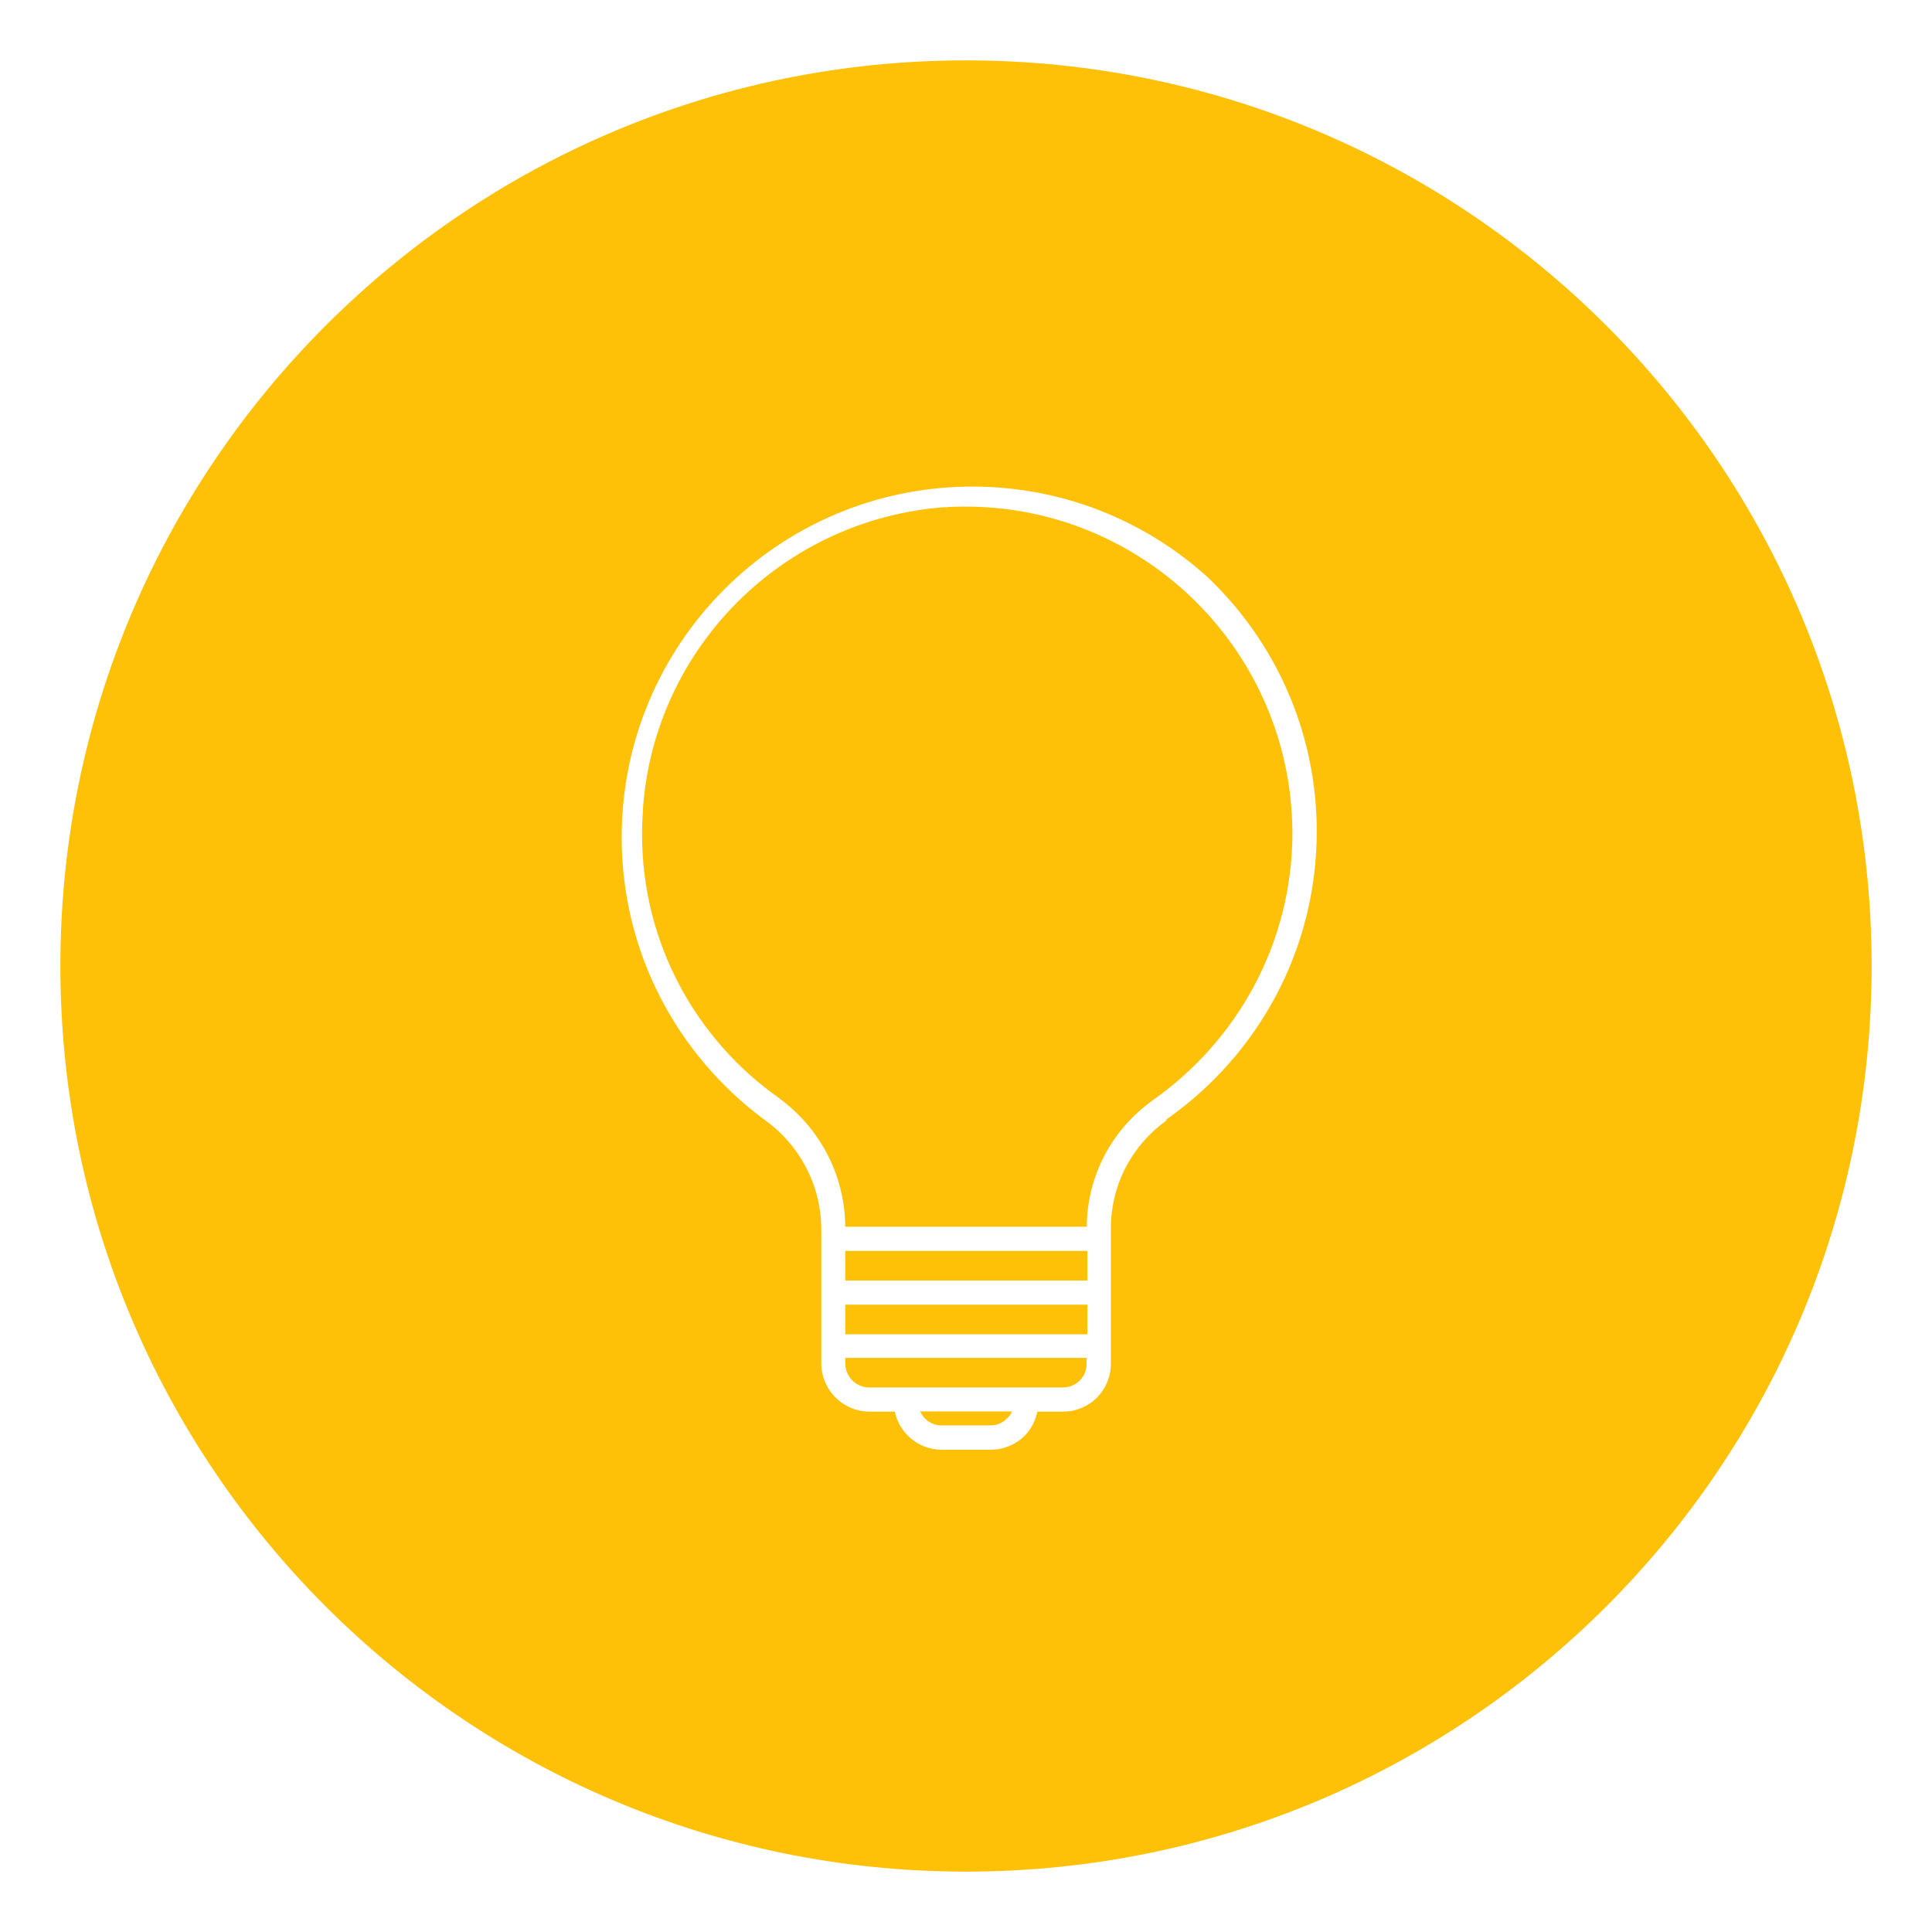 <?xml version="1.0" encoding="utf-8"?>
<!-- Generator: Adobe Illustrator 24.1.2, SVG Export Plug-In . SVG Version: 6.00 Build 0)  -->
<svg version="1.1" id="Capa_1" xmlns="http://www.w3.org/2000/svg" xmlns:xlink="http://www.w3.org/1999/xlink" x="0px" y="0px"
	 viewBox="0 0 1024 1024" style="enable-background:new 0 0 1024 1024;" xml:space="preserve">
<style type="text/css">
	.st0{fill:#FFC107;}
</style>
<g id="icomoon-ignore">
</g>
<path class="st0" d="M448,722.6c0,7.1,5.7,12.8,12.8,12.8h102.4c0,0,0.1,0,0.1,0c3.6,0,6.8-1.5,9.1-3.8l0,0c2.2-2.2,3.5-5.3,3.5-8.7
	c0-0.1,0-0.2,0-0.3v0v-2.9H448L448,722.6z"/>
<path class="st0" d="M448,691.5h128.3v15.7H448V691.5z"/>
<path class="st0" d="M499.2,755.5h25.6c0.1,0,0.2,0,0.4,0c3.4,0,6.5-1.5,8.6-3.8l0,0c1.1-0.9,2-2.1,2.5-3.5l0-0.1h-48.6
	c2,4.4,6.3,7.4,11.4,7.4C499.1,755.5,499.2,755.5,499.2,755.5L499.2,755.5L499.2,755.5z"/>
<path class="st0" d="M512,32C246.9,32,32,246.9,32,512s214.9,480,480,480s480-214.9,480-480l0,0C992,246.9,777.1,32,512,32L512,32z
	 M618.2,593.9c-17.9,12.9-29.4,33.6-29.4,57.1c0,0.1,0,0.1,0,0.2v0v71.4c0,0,0,0.1,0,0.1c0,7-2.8,13.4-7.4,18.1l0,0
	c-4.6,4.5-10.9,7.4-17.8,7.4c-0.1,0-0.3,0-0.4,0h-13.4c-1,5-3.4,9.4-6.7,12.8l0,0c-4.7,4.6-11.1,7.4-18.1,7.4c-0.1,0-0.1,0-0.2,0
	h-25.6c-12.2,0-22.4-8.6-24.9-20l0-0.2h-13.4c-14.1,0-25.6-11.5-25.6-25.6l0,0v-71.4c-0.2-23.9-12.1-44.9-30.2-57.8l-0.2-0.1
	c-45.9-34.2-75.4-88.4-75.4-149.5c0-102.7,83.2-185.9,185.9-185.9c47.7,0,91.3,18,124.2,47.6l-0.2-0.2c36.1,34,58.5,82.1,58.5,135.4
	c0,62.9-31.3,118.5-79.1,152.2l-0.6,0.4L618.2,593.9z"/>
<path class="st0" d="M448,663h128.3v15.7H448V663z"/>
<path class="st0" d="M500.8,268.8c-85.7,6.3-153.7,74.3-160,159.4l0,0.6c-0.3,4-0.5,8.7-0.5,13.4c0,57.8,28.7,108.9,72.6,139.8
	l0.5,0.4c20.9,15.5,34.4,40.1,34.6,67.8v0h128c0.2-27.5,13.8-51.8,34.6-66.7l0.2-0.2c45-31.6,74.1-83.3,74.2-141.7v0
	c-0.2-95.7-77.8-173.1-173.4-173.1c-3.8,0-7.6,0.1-11.4,0.4L500.8,268.8L500.8,268.8z"/>
</svg>

